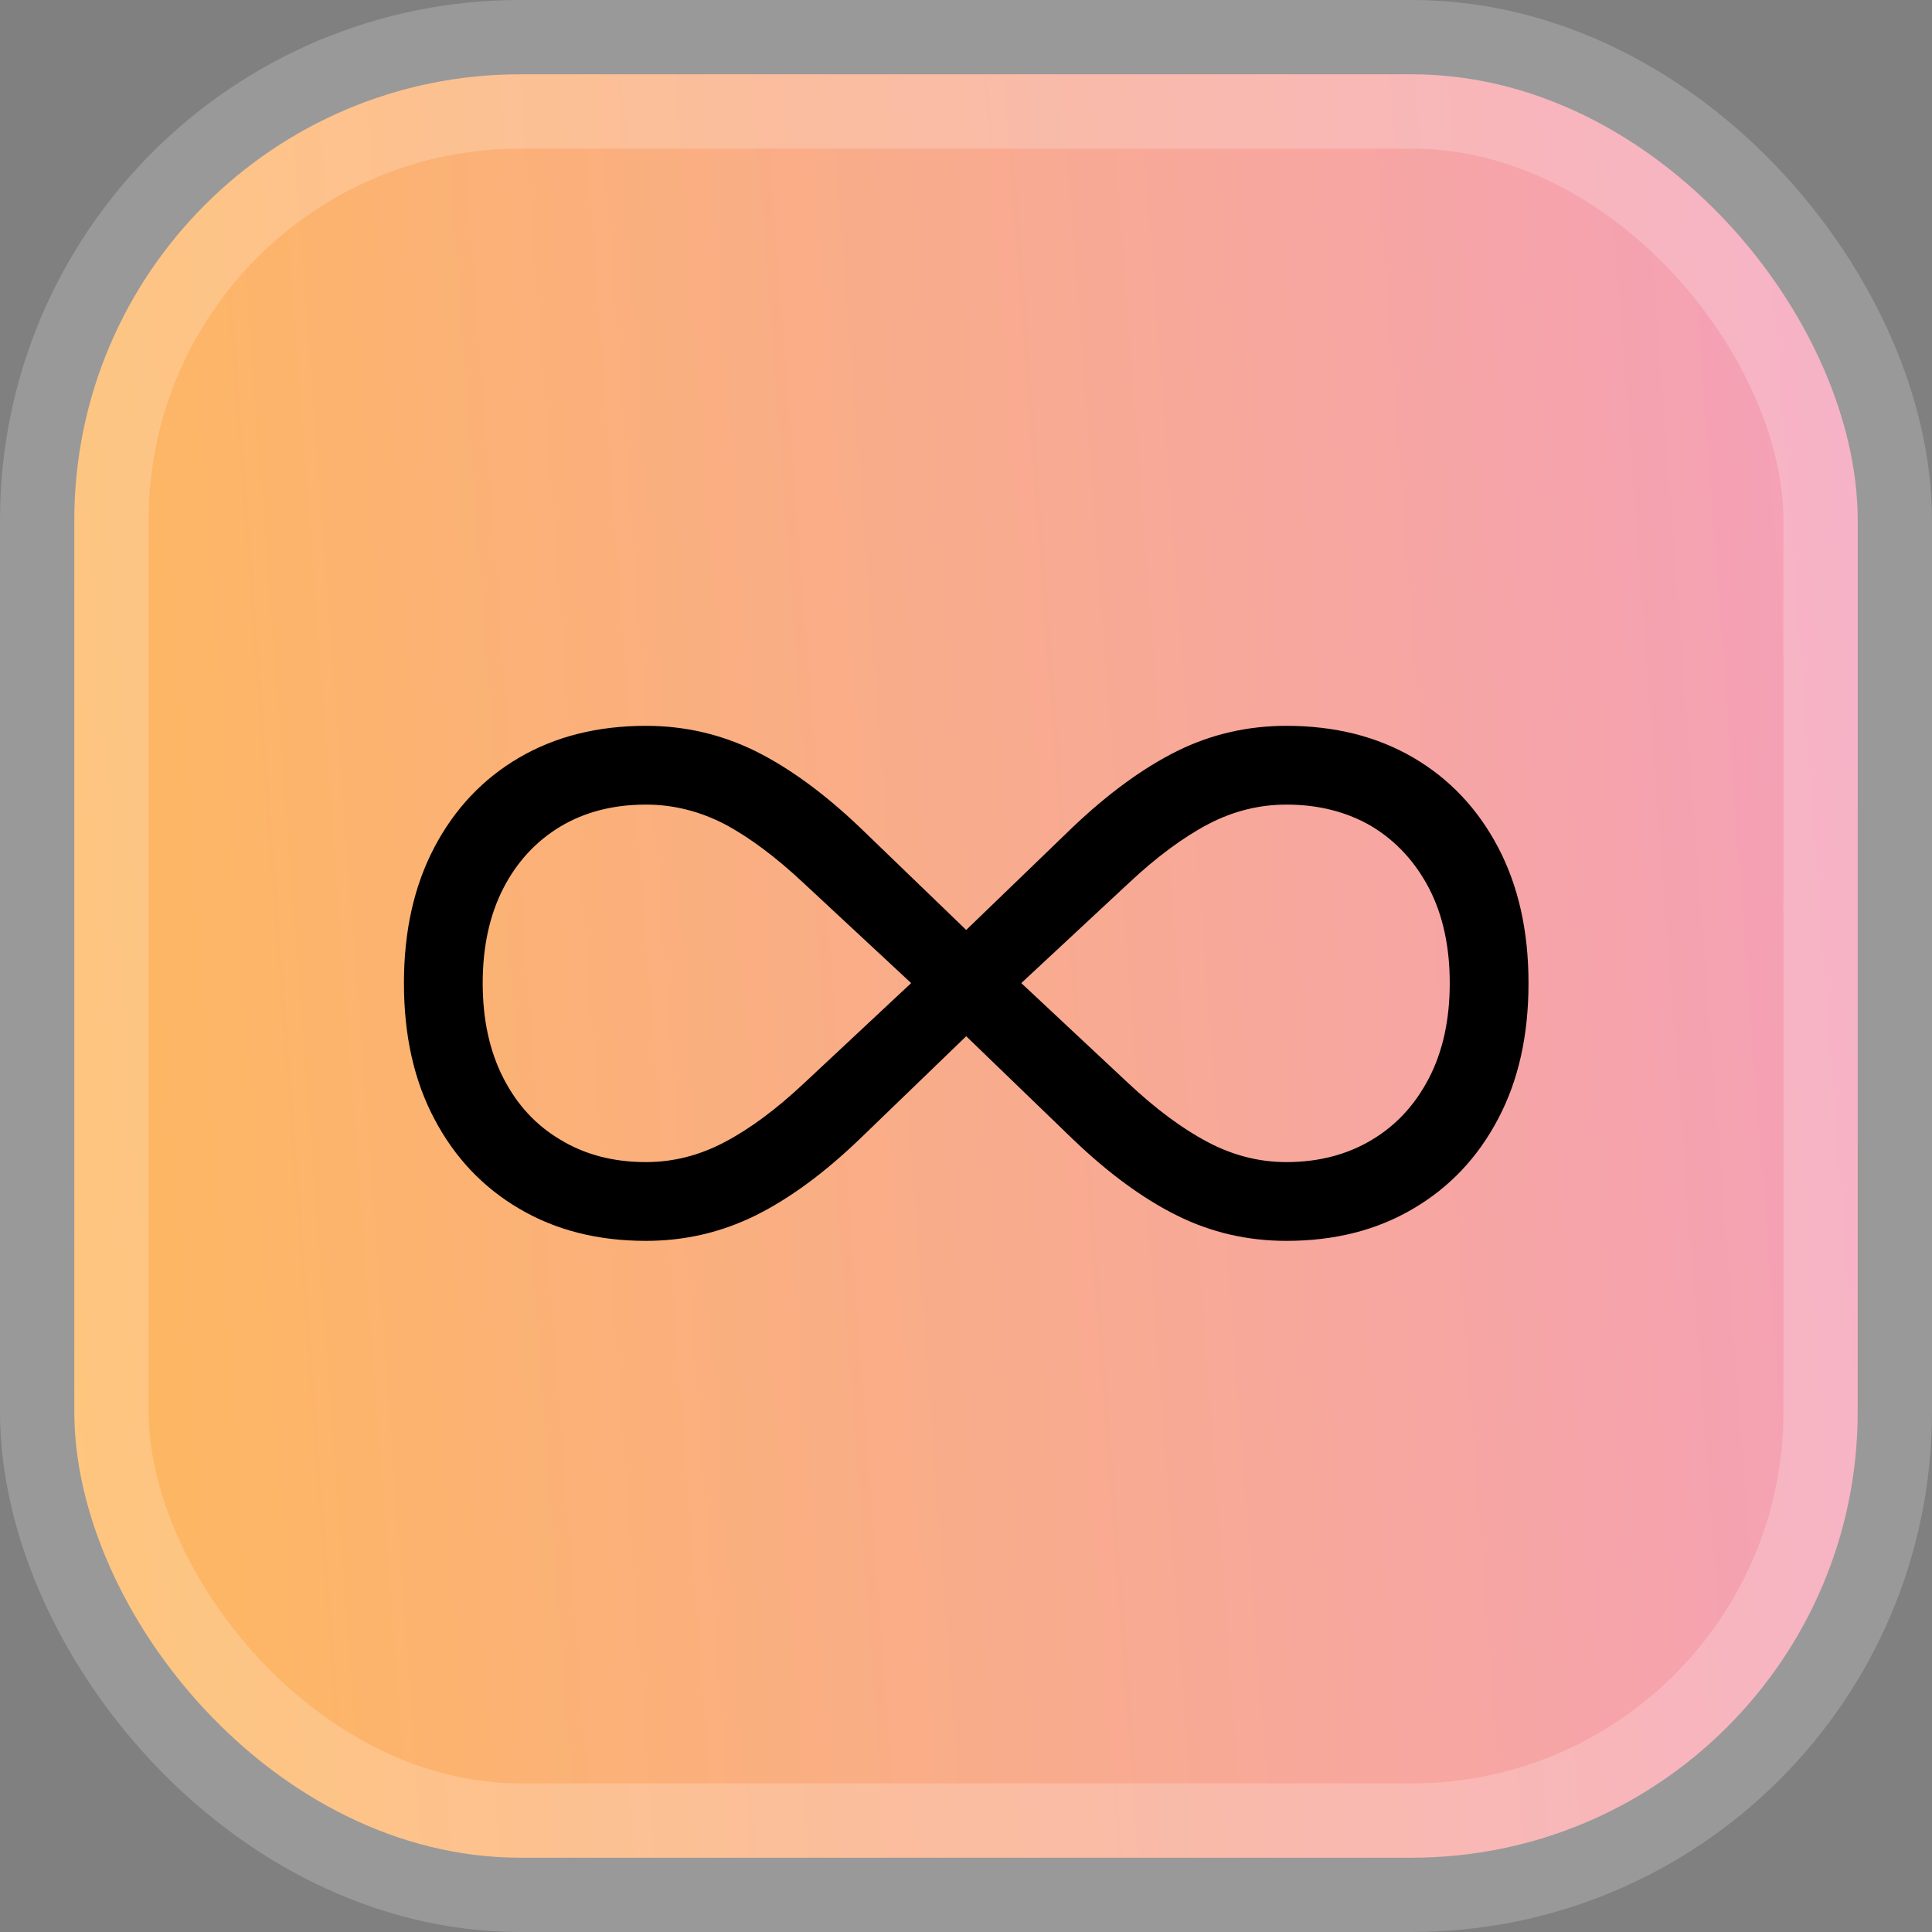 <svg width="26" height="26" viewBox="0 0 26 26" fill="none" xmlns="http://www.w3.org/2000/svg">
<rect x="0" y="0" width="26" height="26" fill="#808080" stroke="none"/>
<rect x="1" y="1" width="24" height="24" rx="6" fill="url(#paint0_linear_1189_6)" stroke="white" stroke-opacity="0.2" stroke-width="2"/>
<path d="M12.262 13.23L14.435 15.328C14.916 15.789 15.385 16.133 15.842 16.359C16.299 16.586 16.789 16.699 17.312 16.699C17.961 16.699 18.529 16.555 19.018 16.266C19.506 15.98 19.887 15.578 20.16 15.059C20.434 14.543 20.57 13.934 20.57 13.23C20.57 12.531 20.434 11.922 20.16 11.402C19.887 10.883 19.506 10.48 19.018 10.195C18.529 9.91 17.961 9.768 17.312 9.768C16.789 9.768 16.299 9.881 15.842 10.107C15.385 10.334 14.916 10.676 14.435 11.133L12.262 13.23ZM13.744 13.23L15.185 11.889C15.56 11.537 15.918 11.271 16.258 11.092C16.594 10.916 16.945 10.828 17.312 10.828C17.746 10.828 18.129 10.926 18.461 11.121C18.789 11.32 19.047 11.6 19.234 11.959C19.418 12.318 19.51 12.742 19.51 13.23C19.51 13.719 19.418 14.143 19.234 14.502C19.047 14.865 18.789 15.145 18.461 15.34C18.129 15.539 17.746 15.639 17.312 15.639C16.945 15.639 16.592 15.549 16.252 15.369C15.912 15.19 15.557 14.926 15.185 14.578L13.744 13.23ZM13.744 13.23L11.57 11.133C11.09 10.676 10.621 10.334 10.164 10.107C9.703 9.881 9.213 9.768 8.693 9.768C8.045 9.768 7.477 9.91 6.988 10.195C6.5 10.48 6.119 10.883 5.846 11.402C5.572 11.922 5.436 12.531 5.436 13.23C5.436 13.934 5.572 14.543 5.846 15.059C6.119 15.578 6.5 15.98 6.988 16.266C7.477 16.555 8.045 16.699 8.693 16.699C9.213 16.699 9.703 16.586 10.164 16.359C10.621 16.133 11.09 15.789 11.57 15.328L13.744 13.23ZM12.262 13.23L10.82 14.578C10.449 14.926 10.094 15.19 9.754 15.369C9.414 15.549 9.061 15.639 8.693 15.639C8.256 15.639 7.873 15.539 7.545 15.34C7.213 15.145 6.955 14.865 6.771 14.502C6.588 14.143 6.496 13.719 6.496 13.23C6.496 12.742 6.588 12.318 6.771 11.959C6.955 11.6 7.213 11.32 7.545 11.121C7.873 10.926 8.256 10.828 8.693 10.828C9.061 10.828 9.414 10.916 9.754 11.092C10.09 11.271 10.445 11.537 10.82 11.889L12.262 13.23Z" fill="black"/>
<defs>
<linearGradient id="paint0_linear_1189_6" x1="1" y1="25" x2="26.87" y2="23.05" gradientUnits="userSpaceOnUse">
<stop stop-color="#FEB85D"/>
<stop offset="1" stop-color="#F49FBC"/>
</linearGradient>
</defs>
</svg>

